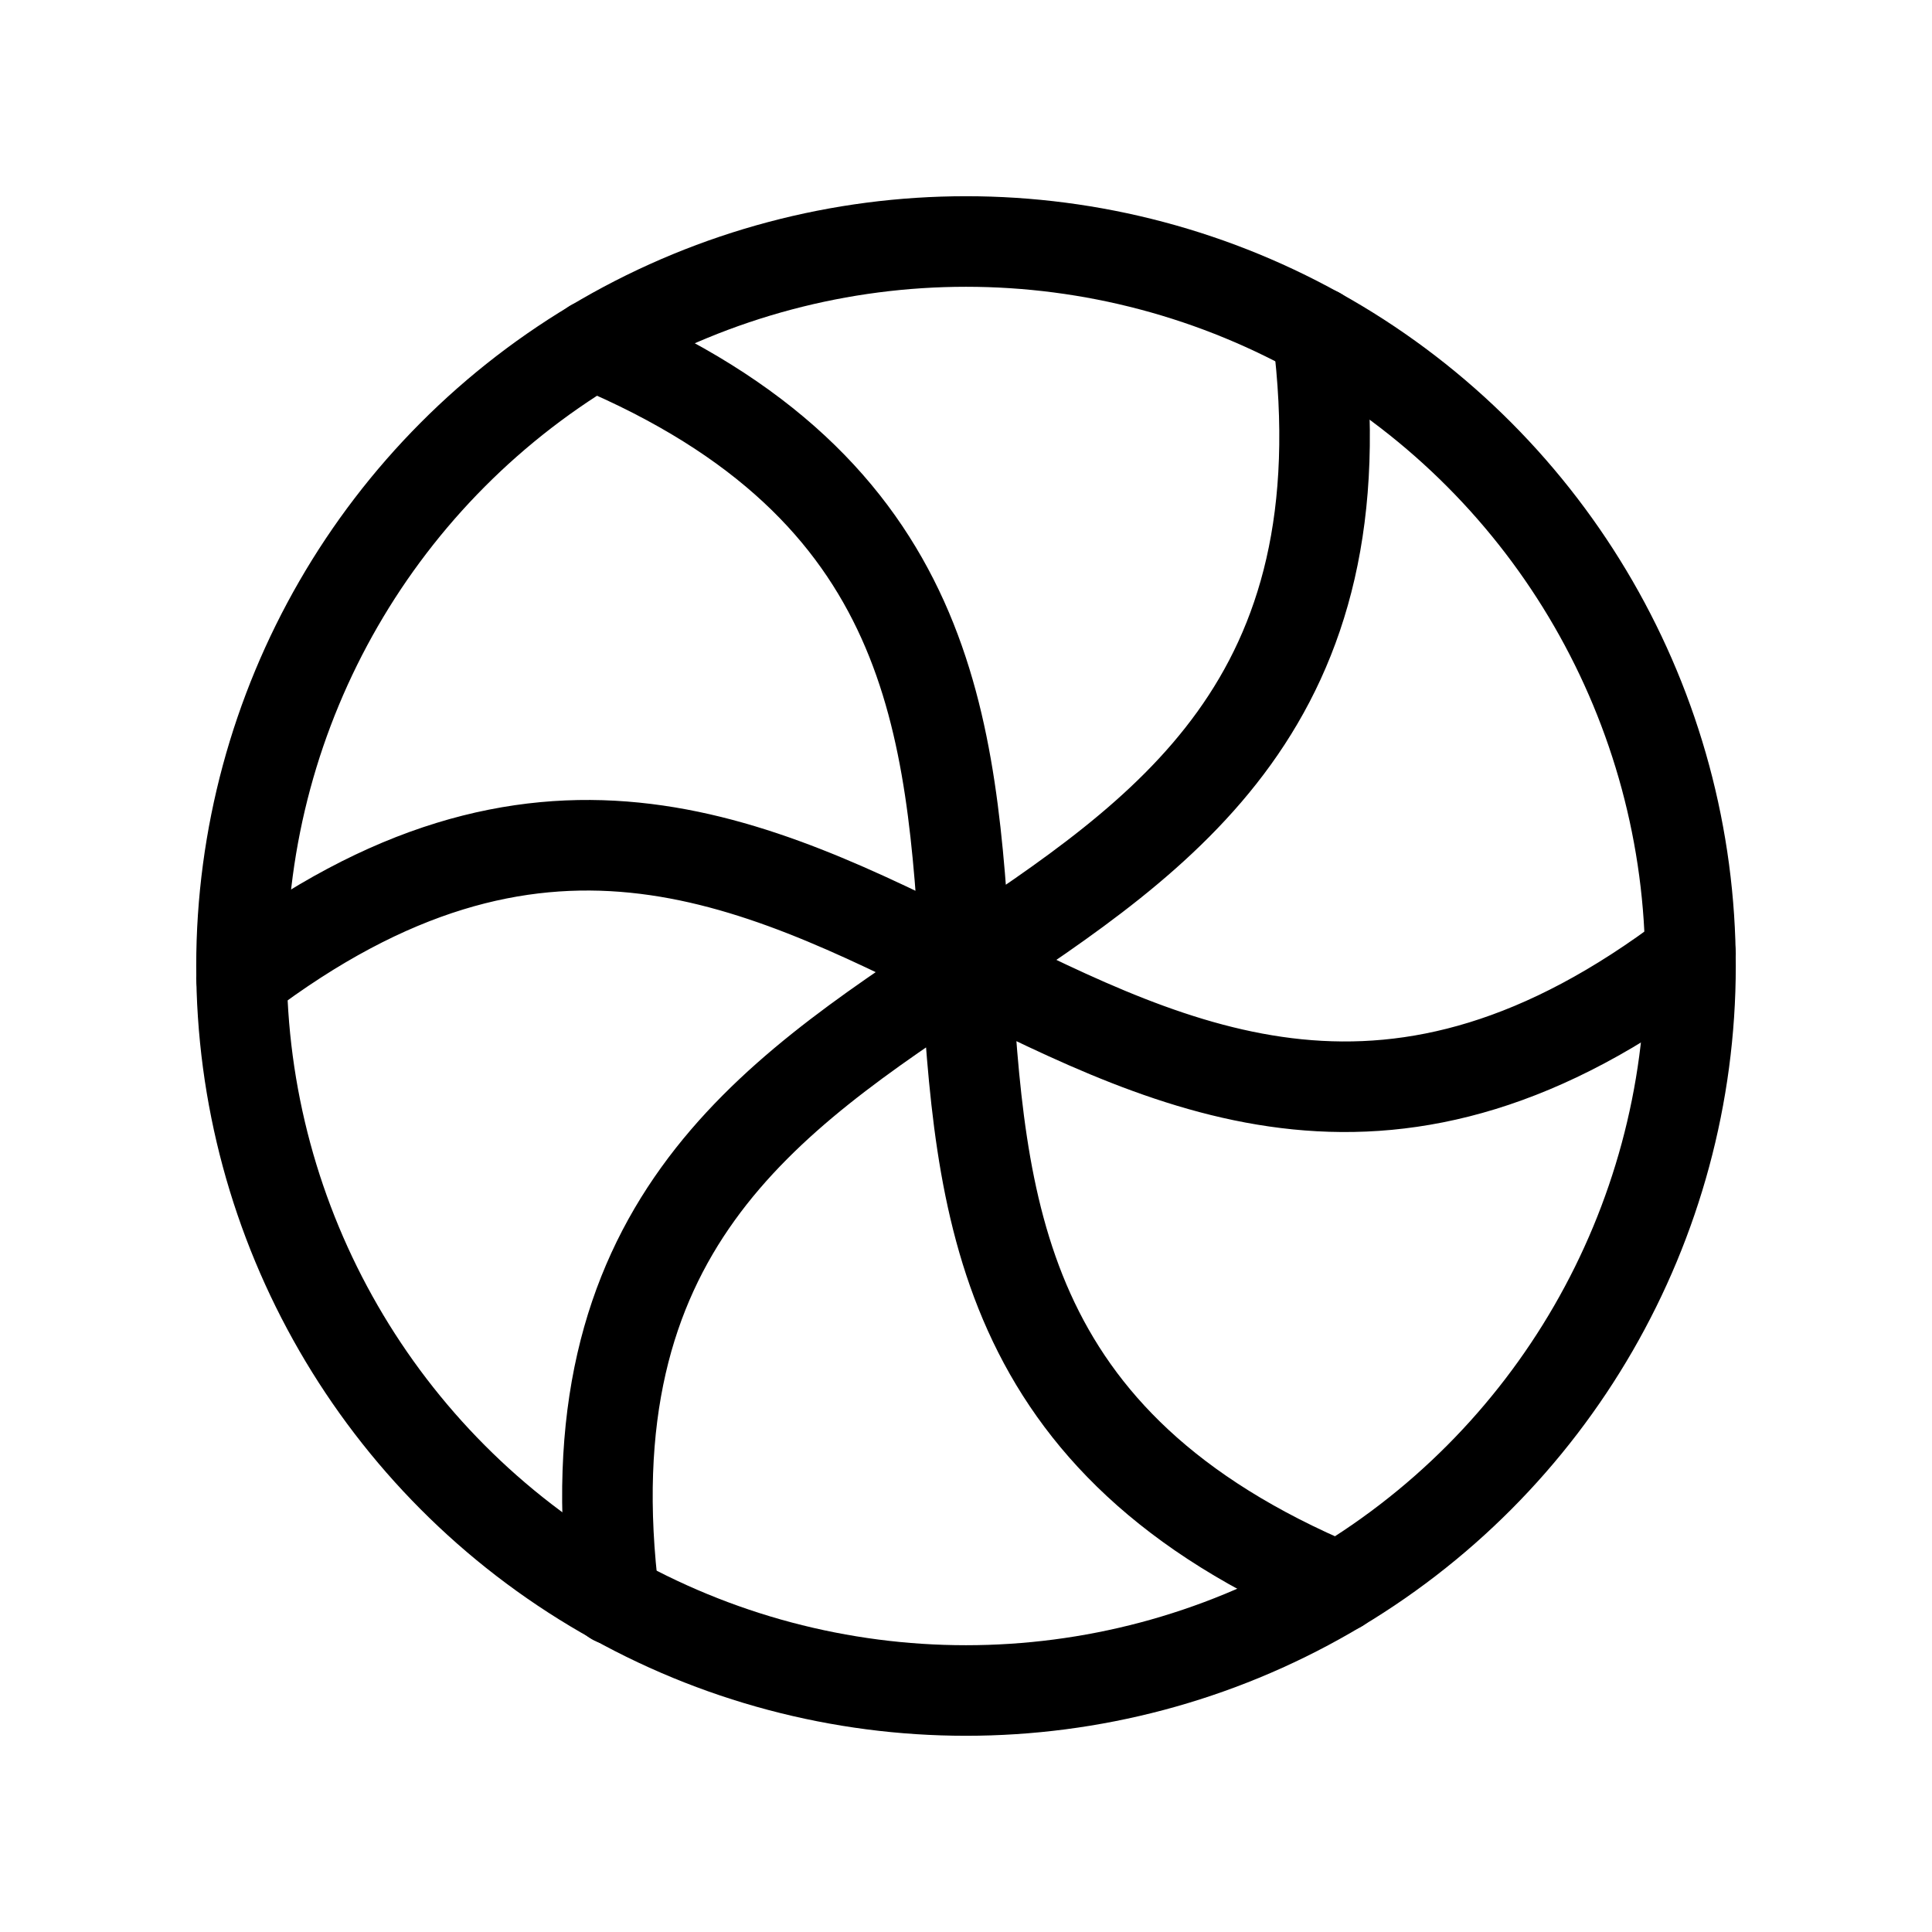 <svg xmlns="http://www.w3.org/2000/svg" viewBox="0 0 256 256" width="20" height="20"><path fill="none" d="M0 0h256v256H0z"/><circle cx="128" cy="128" r="96" fill="none" stroke="currentColor" stroke-linecap="round" stroke-linejoin="round" stroke-width="12"/><path d="M32 129.61c78.55-59.69 113.45 56.47 192-3.22M177.4 210.33c-91-38.17-7.82-126.49-98.8-164.66M174.6 44.05C187 141.93 69 114.07 81.4 212" fill="none" stroke="currentColor" stroke-linecap="round" stroke-linejoin="round" stroke-width="12"/></svg>